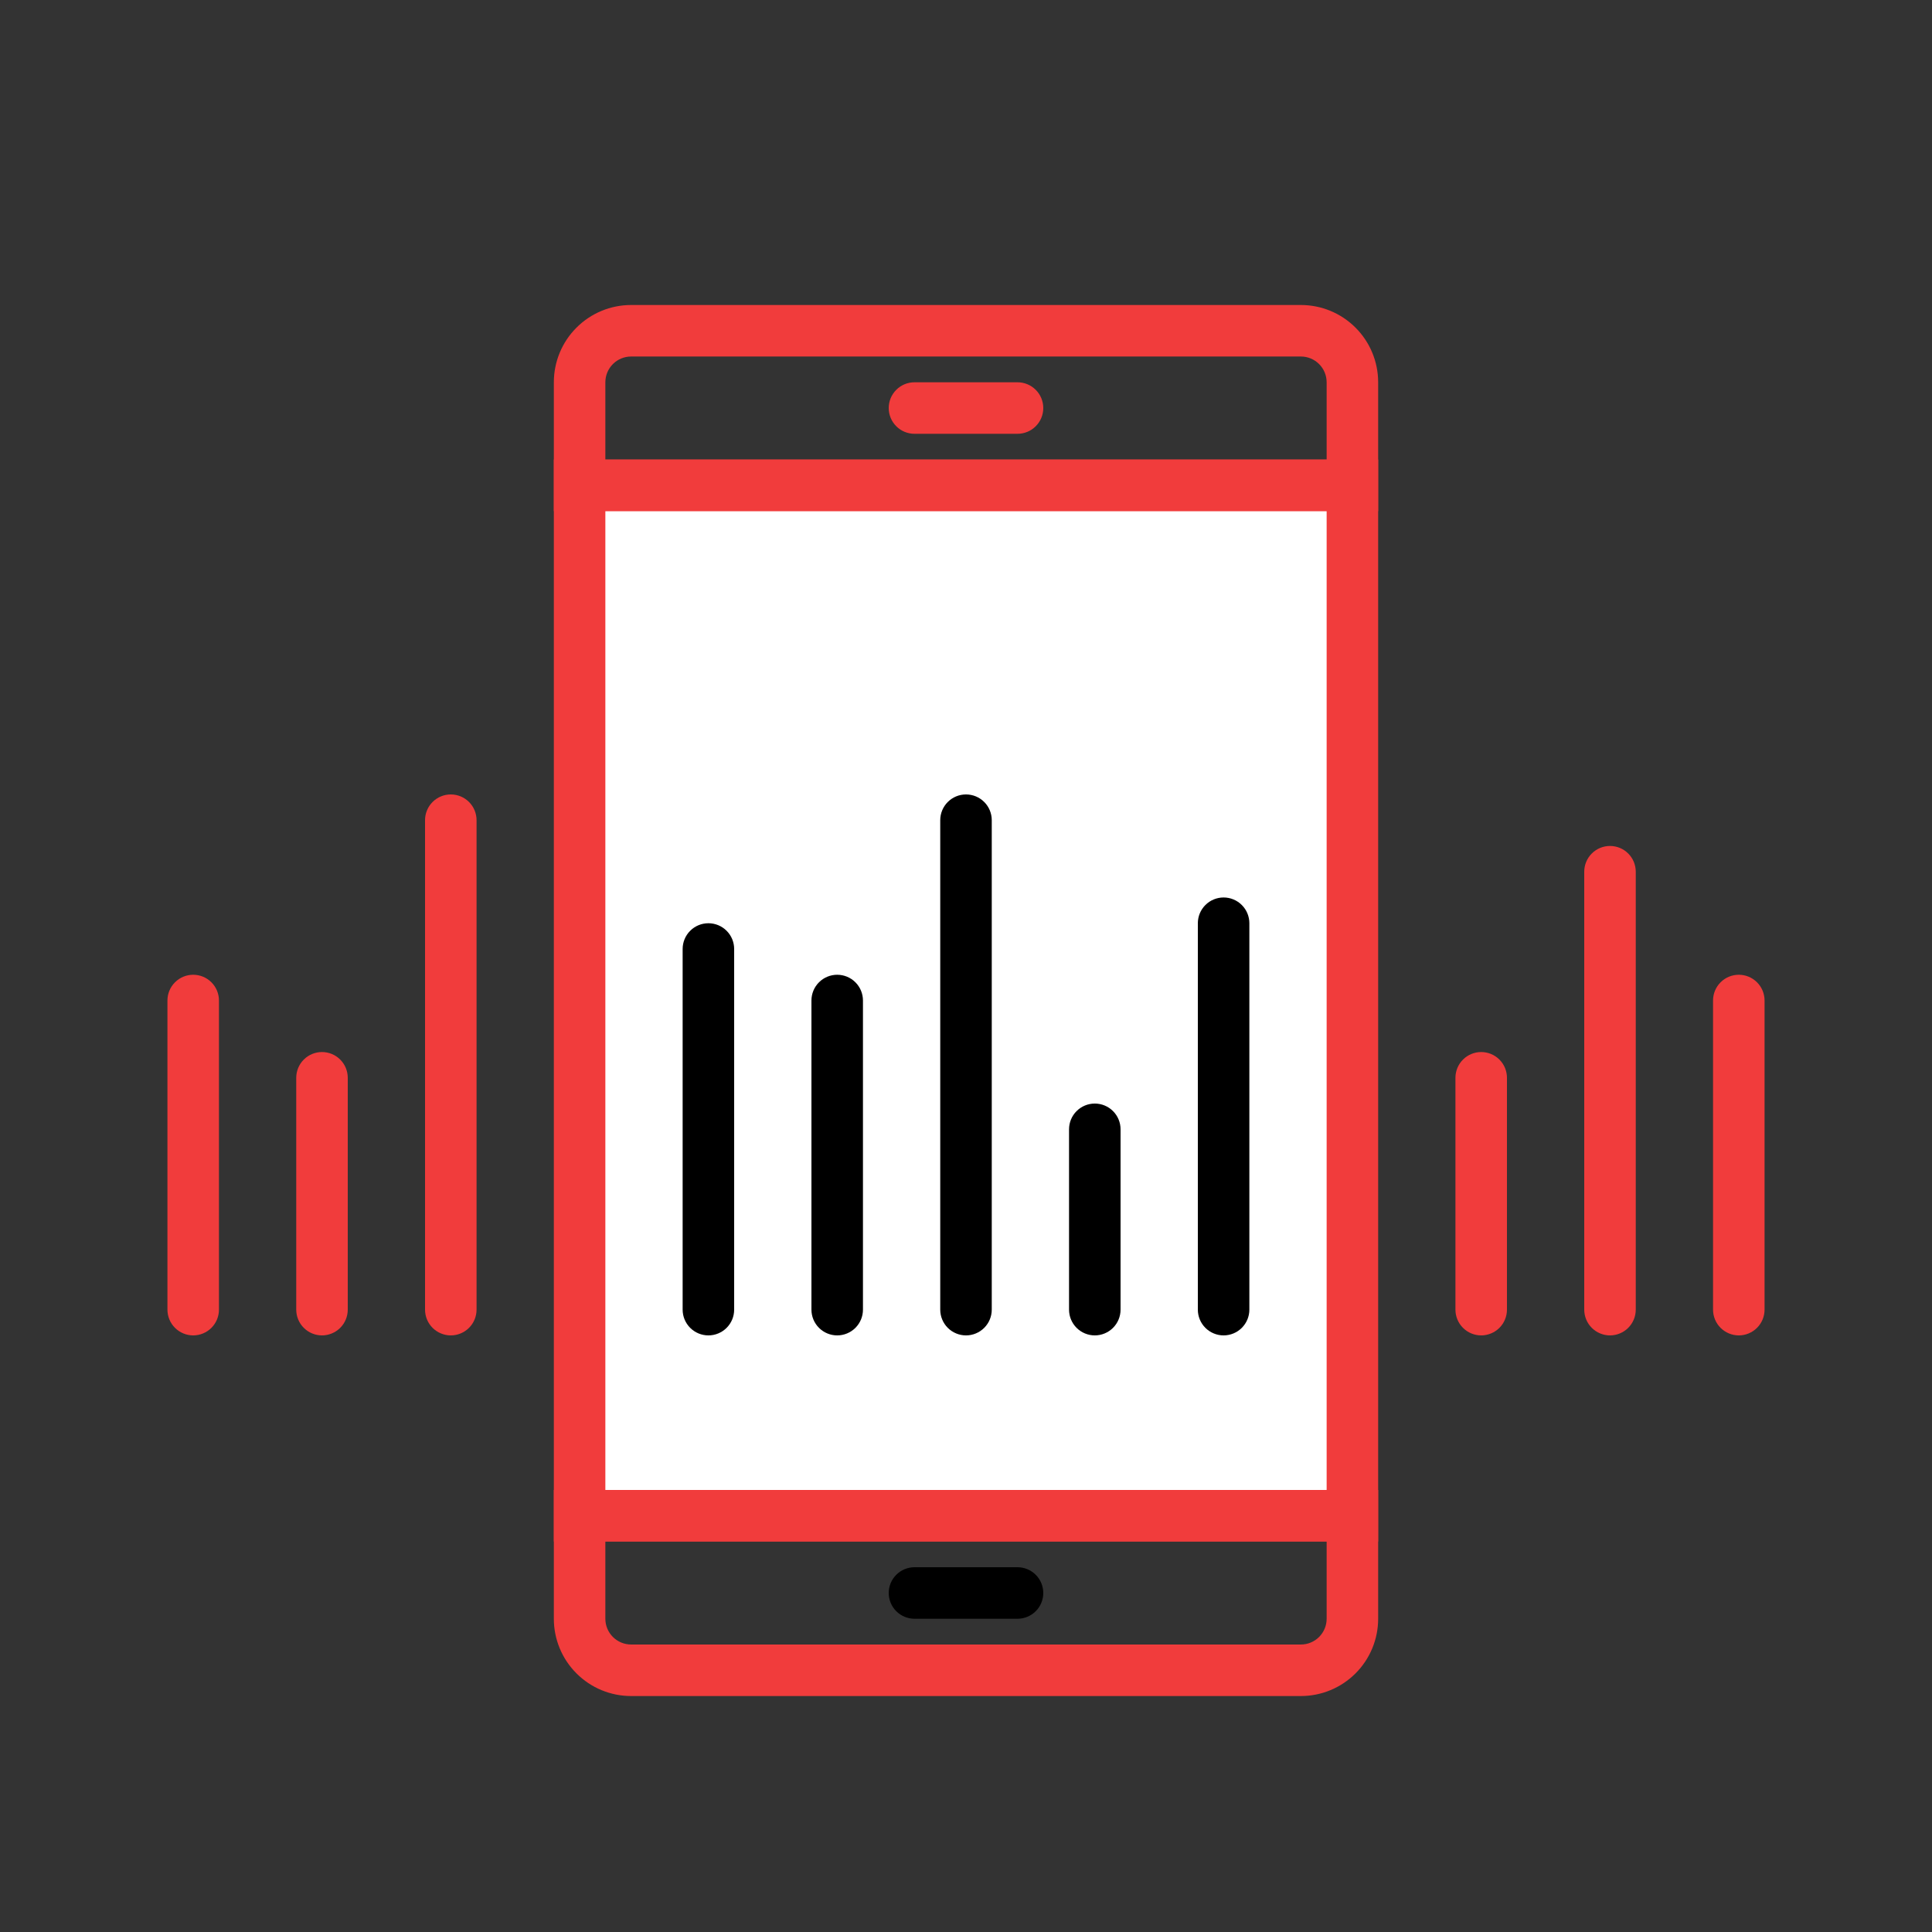 <svg width="75" height="75" viewBox="0 0 75 75" fill="none" xmlns="http://www.w3.org/2000/svg">
<rect x="0" y="0" width="75" height="75" fill="#333333" stroke="none"/>
<path d="M52.5 18.84H22.5V58.84H52.5V18.84Z" fill="white"/>
<path d="M53.5 59.84H21.5V17.84H53.5V59.84ZM23.5 57.84H51.5V19.84H23.5V57.84Z" fill="#F13C3C"/>
<path d="M50.5 65.84H24.5C23.704 65.84 22.941 65.524 22.379 64.961C21.816 64.399 21.5 63.636 21.5 62.84V57.84H53.5V62.84C53.5 63.636 53.184 64.399 52.621 64.961C52.059 65.524 51.296 65.84 50.5 65.84ZM23.5 59.84V62.84C23.5 63.105 23.605 63.359 23.793 63.547C23.98 63.734 24.235 63.84 24.5 63.84H50.5C50.765 63.84 51.02 63.734 51.207 63.547C51.395 63.359 51.5 63.105 51.5 62.84V59.84H23.5Z" fill="#F13C3C"/>
<path d="M53.5 19.84H21.5V14.84C21.5 14.044 21.816 13.281 22.379 12.719C22.941 12.156 23.704 11.84 24.5 11.84H50.5C51.296 11.84 52.059 12.156 52.621 12.719C53.184 13.281 53.5 14.044 53.5 14.84V19.84ZM23.5 17.84H51.5V14.84C51.5 14.575 51.395 14.32 51.207 14.133C51.02 13.945 50.765 13.84 50.5 13.84H24.5C24.235 13.84 23.98 13.945 23.793 14.133C23.605 14.32 23.5 14.575 23.5 14.84V17.84Z" fill="#F13C3C"/>
<path d="M39.5 62.84H35.5C35.235 62.84 34.98 62.734 34.793 62.547C34.605 62.359 34.5 62.105 34.5 61.84C34.5 61.575 34.605 61.32 34.793 61.133C34.98 60.945 35.235 60.84 35.5 60.84H39.5C39.765 60.84 40.02 60.945 40.207 61.133C40.395 61.32 40.5 61.575 40.5 61.84C40.5 62.105 40.395 62.359 40.207 62.547C40.02 62.734 39.765 62.84 39.5 62.84Z" fill="black"/>
<path d="M39.5 16.84H35.5C35.235 16.84 34.98 16.735 34.793 16.547C34.605 16.359 34.5 16.105 34.5 15.84C34.5 15.575 34.605 15.32 34.793 15.133C34.98 14.945 35.235 14.84 35.5 14.84H39.5C39.765 14.84 40.02 14.945 40.207 15.133C40.395 15.32 40.5 15.575 40.5 15.84C40.5 16.105 40.395 16.359 40.207 16.547C40.02 16.735 39.765 16.84 39.5 16.84Z" fill="#F13C3C"/>
<path d="M32.5 51.84C32.235 51.84 31.98 51.734 31.793 51.547C31.605 51.359 31.5 51.105 31.5 50.84V38.84C31.5 38.575 31.605 38.32 31.793 38.133C31.98 37.945 32.235 37.84 32.5 37.84C32.765 37.84 33.02 37.945 33.207 38.133C33.395 38.32 33.5 38.575 33.5 38.84V50.84C33.5 51.105 33.395 51.359 33.207 51.547C33.02 51.734 32.765 51.84 32.5 51.84Z" fill="black"/>
<path d="M27.5 51.84C27.235 51.84 26.98 51.734 26.793 51.547C26.605 51.359 26.5 51.105 26.5 50.84V36.84C26.5 36.575 26.605 36.32 26.793 36.133C26.98 35.945 27.235 35.84 27.5 35.84C27.765 35.84 28.02 35.945 28.207 36.133C28.395 36.32 28.5 36.575 28.5 36.84V50.84C28.5 51.105 28.395 51.359 28.207 51.547C28.02 51.734 27.765 51.84 27.5 51.84Z" fill="black"/>
<path d="M37.5 51.84C37.235 51.84 36.98 51.734 36.793 51.547C36.605 51.359 36.5 51.105 36.5 50.84V31.84C36.5 31.575 36.605 31.32 36.793 31.133C36.98 30.945 37.235 30.84 37.5 30.84C37.765 30.84 38.02 30.945 38.207 31.133C38.395 31.32 38.5 31.575 38.5 31.84V50.84C38.5 51.105 38.395 51.359 38.207 51.547C38.02 51.734 37.765 51.84 37.5 51.84Z" fill="black"/>
<path d="M42.5 51.84C42.235 51.84 41.98 51.734 41.793 51.547C41.605 51.359 41.5 51.105 41.5 50.84V43.84C41.5 43.575 41.605 43.32 41.793 43.133C41.98 42.945 42.235 42.84 42.5 42.84C42.765 42.84 43.02 42.945 43.207 43.133C43.395 43.32 43.5 43.575 43.5 43.84V50.84C43.5 51.105 43.395 51.359 43.207 51.547C43.02 51.734 42.765 51.84 42.5 51.84Z" fill="black"/>
<path d="M47.5 51.84C47.235 51.84 46.98 51.734 46.793 51.547C46.605 51.359 46.5 51.105 46.5 50.84V35.84C46.5 35.575 46.605 35.32 46.793 35.133C46.98 34.945 47.235 34.84 47.5 34.84C47.765 34.84 48.02 34.945 48.207 35.133C48.395 35.32 48.5 35.575 48.5 35.84V50.84C48.5 51.105 48.395 51.359 48.207 51.547C48.02 51.734 47.765 51.84 47.5 51.84Z" fill="black"/>
<path d="M57.5 51.84C57.235 51.84 56.98 51.734 56.793 51.547C56.605 51.359 56.5 51.105 56.5 50.84V41.84C56.5 41.575 56.605 41.32 56.793 41.133C56.98 40.945 57.235 40.84 57.5 40.84C57.765 40.84 58.02 40.945 58.207 41.133C58.395 41.32 58.5 41.575 58.5 41.84V50.84C58.5 51.105 58.395 51.359 58.207 51.547C58.02 51.734 57.765 51.84 57.5 51.84Z" fill="#F13C3C"/>
<path d="M62.5 51.84C62.235 51.84 61.98 51.734 61.793 51.547C61.605 51.359 61.5 51.105 61.5 50.84V33.84C61.5 33.575 61.605 33.32 61.793 33.133C61.98 32.945 62.235 32.84 62.5 32.84C62.765 32.84 63.02 32.945 63.207 33.133C63.395 33.32 63.5 33.575 63.5 33.84V50.84C63.5 51.105 63.395 51.359 63.207 51.547C63.02 51.734 62.765 51.84 62.5 51.84Z" fill="#F13C3C"/>
<path d="M67.5 51.84C67.235 51.84 66.98 51.734 66.793 51.547C66.605 51.359 66.5 51.105 66.5 50.84V38.84C66.5 38.575 66.605 38.32 66.793 38.133C66.98 37.945 67.235 37.84 67.5 37.84C67.765 37.84 68.02 37.945 68.207 38.133C68.395 38.32 68.5 38.575 68.5 38.84V50.84C68.5 51.105 68.395 51.359 68.207 51.547C68.02 51.734 67.765 51.84 67.5 51.84Z" fill="#F13C3C"/>
<path d="M12.5 51.84C12.235 51.84 11.98 51.734 11.793 51.547C11.605 51.359 11.5 51.105 11.5 50.84V41.84C11.5 41.575 11.605 41.32 11.793 41.133C11.98 40.945 12.235 40.84 12.5 40.84C12.765 40.84 13.02 40.945 13.207 41.133C13.395 41.32 13.5 41.575 13.5 41.84V50.84C13.5 51.105 13.395 51.359 13.207 51.547C13.02 51.734 12.765 51.84 12.5 51.84Z" fill="#F13C3C"/>
<path d="M17.5 51.84C17.235 51.84 16.98 51.734 16.793 51.547C16.605 51.359 16.5 51.105 16.5 50.84V31.84C16.5 31.575 16.605 31.32 16.793 31.133C16.98 30.945 17.235 30.84 17.5 30.84C17.765 30.84 18.02 30.945 18.207 31.133C18.395 31.32 18.5 31.575 18.5 31.84V50.84C18.5 51.105 18.395 51.359 18.207 51.547C18.02 51.734 17.765 51.84 17.5 51.84Z" fill="#F13C3C"/>
<path d="M7.5 51.84C7.235 51.84 6.98 51.734 6.793 51.547C6.605 51.359 6.5 51.105 6.5 50.84V38.84C6.5 38.575 6.605 38.32 6.793 38.133C6.98 37.945 7.235 37.84 7.5 37.84C7.765 37.84 8.02 37.945 8.207 38.133C8.395 38.32 8.5 38.575 8.5 38.84V50.84C8.5 51.105 8.395 51.359 8.207 51.547C8.02 51.734 7.765 51.84 7.5 51.84Z" fill="#F13C3C"/>
</svg>

